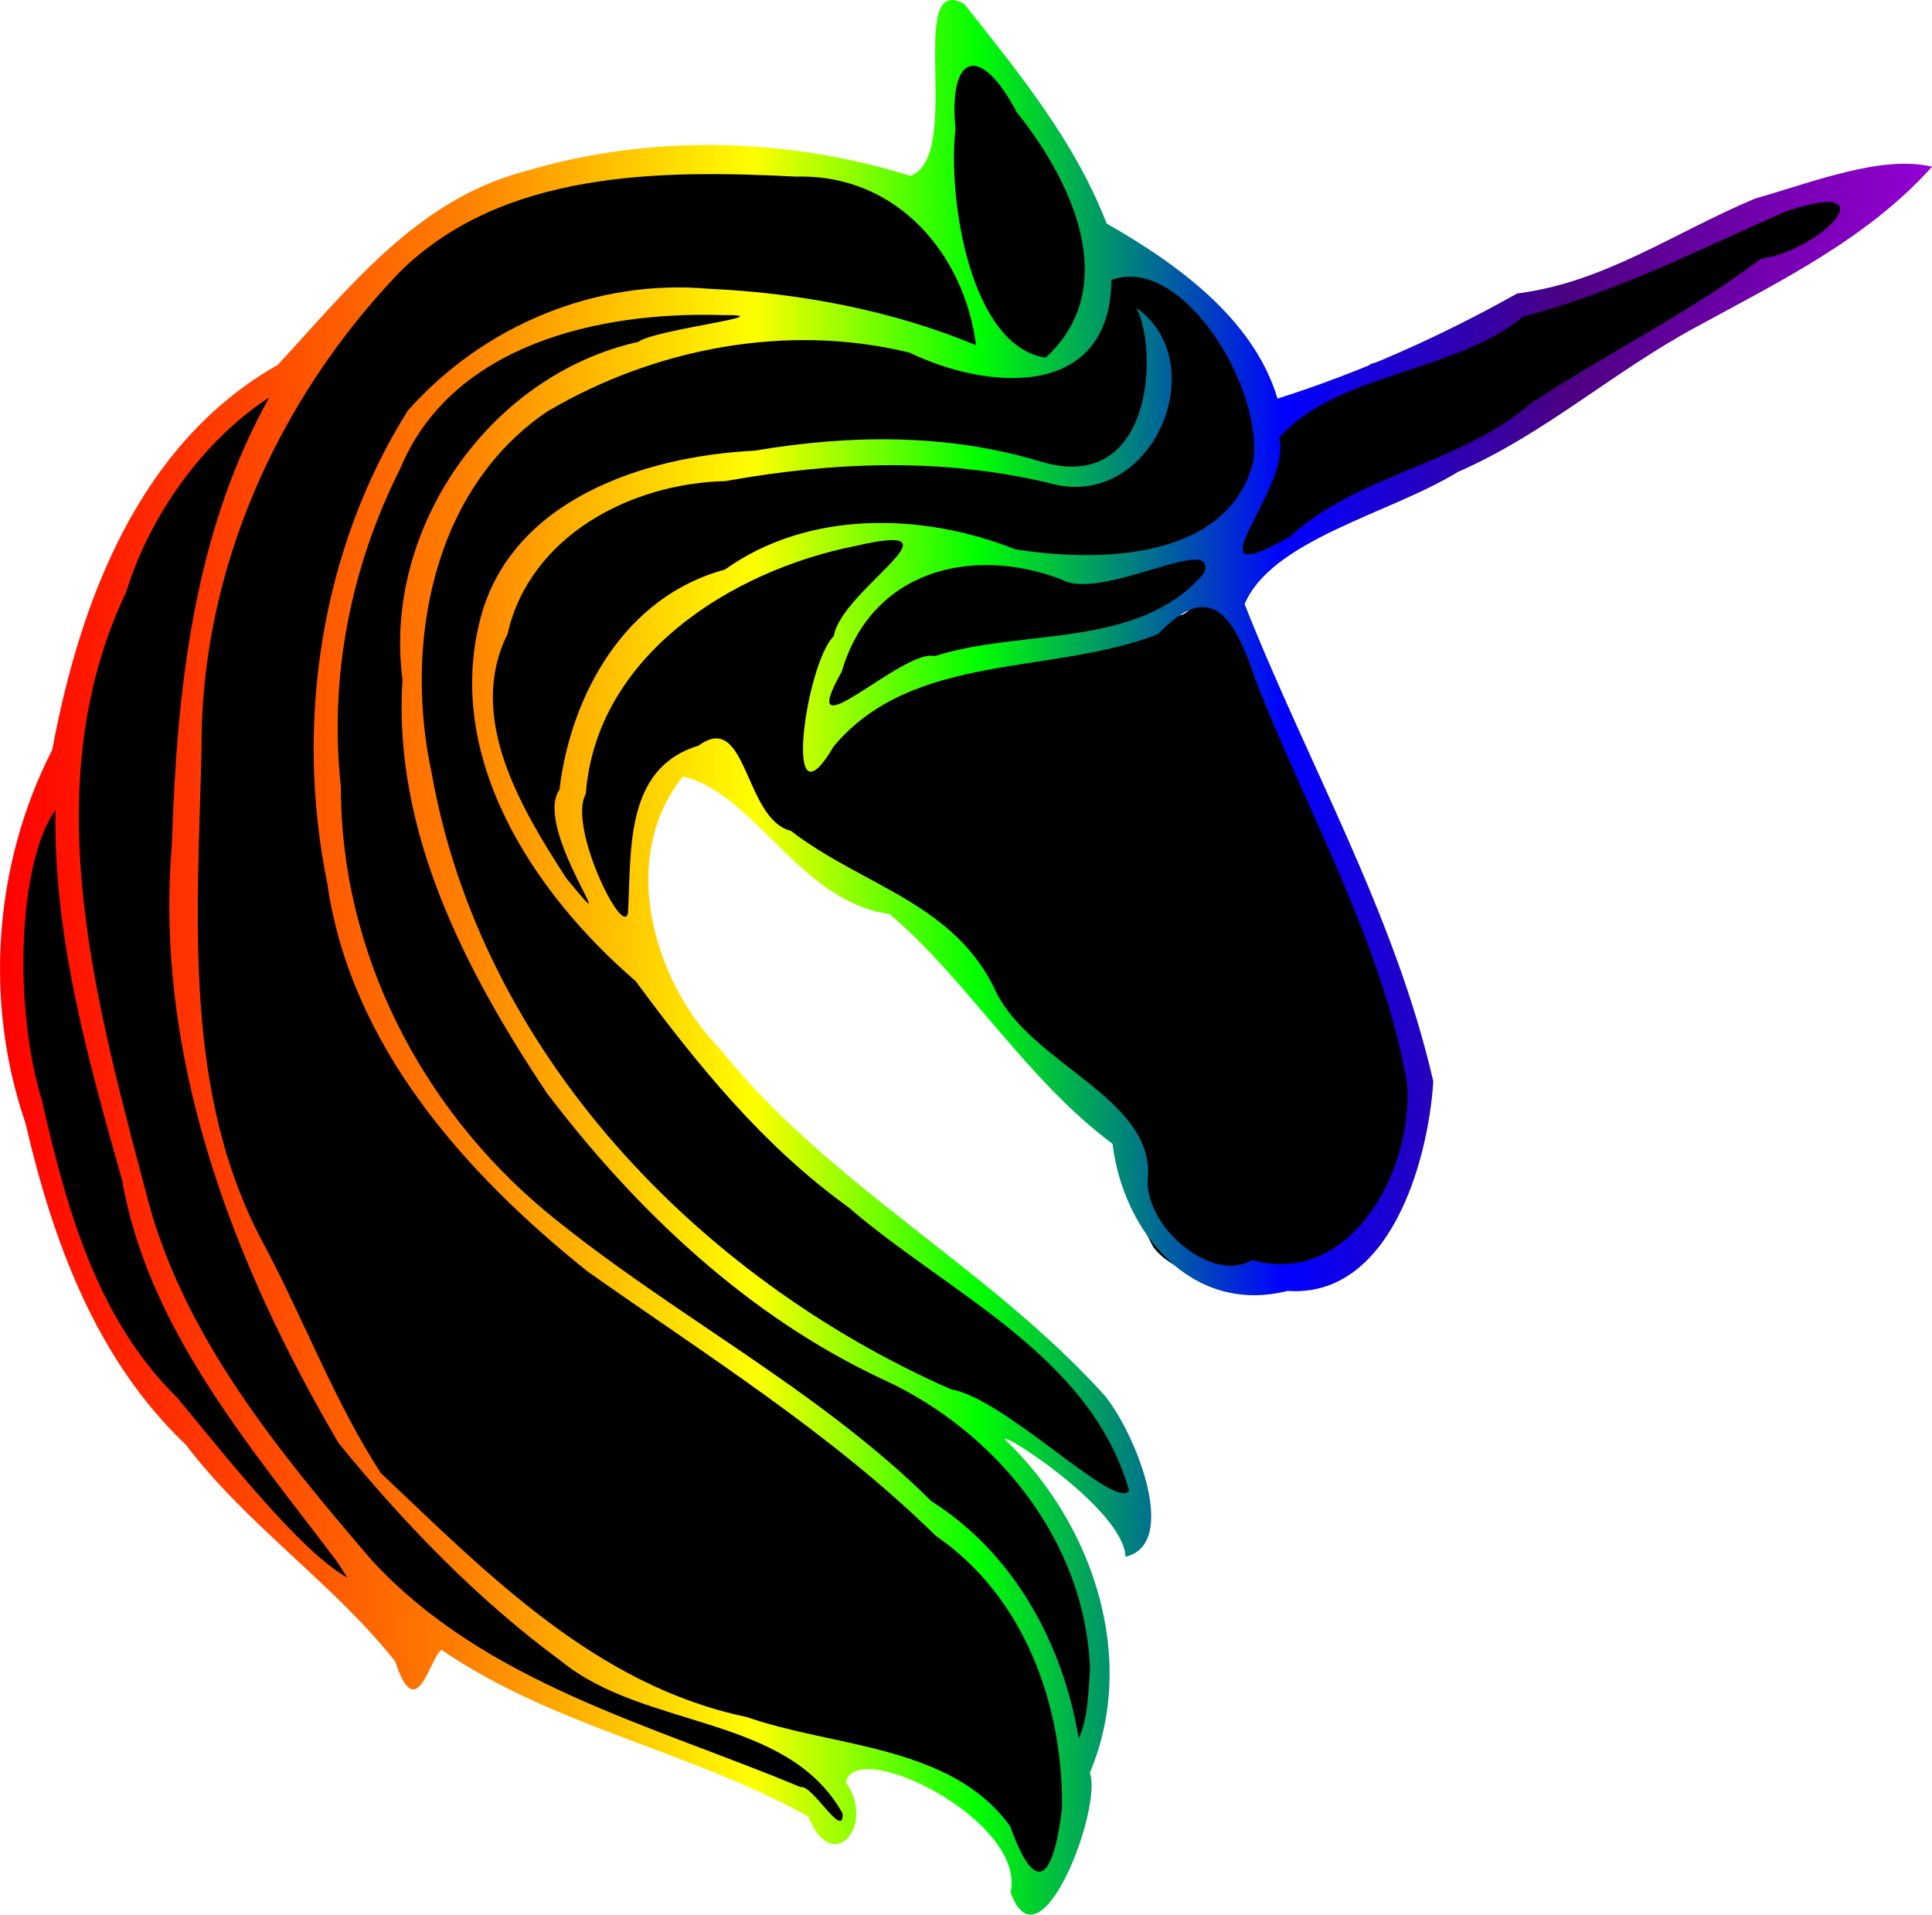 <svg xmlns="http://www.w3.org/2000/svg" xmlns:xlink="http://www.w3.org/1999/xlink" width="340.213" height="337.153" viewBox="0 0 90.015 89.205"><defs><linearGradient id="a"><stop offset="0" stop-color="red"/><stop offset=".239" stop-color="#ff7f00"/><stop offset=".39" stop-color="#ff0"/><stop offset=".506" stop-color="#0f0"/><stop offset=".665" stop-color="#00f"/><stop offset=".81" stop-color="indigo"/><stop offset="1" stop-color="#9400d3"/></linearGradient><linearGradient xlink:href="#a" id="b" x1="-.227" y1="188.557" x2="373.333" y2="188.557" gradientUnits="userSpaceOnUse" gradientTransform="matrix(.241 0 0 .239 .055 0)"/></defs><g stroke="#000" stroke-width=".24"><path d="M57.006 27.295c2.674 6.498 5.786 12.827 8.23 19.411.989 2.082 1.071 4.428.777 6.652-1.142 2.251-1.803 4.842-3.997 6.348-1.235.552-2.965-.887-4.168.335-1.264-.516-3.191-.881-4.019-2.016-.809-1.514-1.3-3.086-.973-4.807-3.143-2.675-6.005-5.616-8.554-8.854-1.904-2.784-5.371-3.603-8.032-5.375-1.078-1.351-2.304-2.595-3.176-4.095-1.612.548-2.472 1.811-3.072 3.322-.325 2.13-.334 4.347-.537 6.511-1.178-1.294-2.176-2.67-2.248-4.474-.835-2.28-.003-4.668.477-6.921 1.221-1.744 1.633-4.287 3.88-5.016 3-1.559 5.916-3.576 9.402-3.753 2.132-.527 2.296.953.822 2.207-1.317 1.896-3.369 3.401-3.491 5.872-.37 1.186-.735 4.183.527 1.637.709-1.562 2.069-2.276 3.688-2.652 3.868-1.61 8.225-1.272 12.123-2.839 1.257.228 1.315-2.07 2.343-1.49zm-.18-.536c2.316-.66 4.355-1.832 6.279-3.233 3.697-1.743 7.644-3.114 10.819-5.739 3.114-1.7 6.308-3.357 9.04-5.595 2.213-.425 3.655-2.178 5.354-3.49-2.164-.03-4.4-.169-6.277 1.092-1.903 1.043-3.991 1.716-5.912 2.637-1.811 1.415-4.477.82-6.219 2.439-1.811 1.225-3.947 1.617-5.987 2.198-1.488 1.23-3.206 1.958-5.112 2.271-.173 1.795.459 3.886-1.224 5.127-.743.567-.556 1.487-.761 2.292zm-5.685-15.285c-.668-2.477-1.824-4.706-3.459-6.692-.97-1.583-2.322-2.86-3.579-4.213.146 3.199-.577 6.411-.283 9.581.117 2.558 1.73 4.641 2.99 6.777 1.428 1.152 3.066-.377 4.151-1.341.161-1.375.521-2.734.18-4.112z"/><path d="M51.403 11.58c1.838.552 3.553 1.3 4.777 2.827 1.772 1.537 2.698 3.705 2.983 5.989-.242 1.737-.776 3.486-2.091 4.755.313 2.132-1.811 3.287-3.479 4.092-3.561 1.289-7.622.921-11.149 2.34-1.769.742-3.434 1.763-4.584 3.317.16-3.32 2.275-6.247 4.321-8.697 2.533-.53.404-1.934-1.11-1.463-3.765.484-7.375 1.903-10.319 4.313-1.654.97-2.667 2.829-3.299 4.56-.673 2.622-1.488 5.695.269 8.067 1.268 2.59 3.564 4.485 5.046 6.964 2.05 3.162 5.198 5.398 7.95 7.921 3.888 2.616 7.638 5.547 10.716 9.06.865 1.749 1.912 3.451 1.671 5.48-.304 1.62-1.581-1.855-2.565-2.071-1.683-1.562-3.854-2.432-5.83-3.56 3.253 3.429 6.901 7.461 6.428 12.516.295 2.719-1.523 5.073-1.423 7.798.162.958-1.833 3.908-2.101 2.264-.528-2.235-1.841-4.427-4.166-5.133-1.716-.938-3.63-1.505-5.588-1.612.494 1.272 2.294 2.593 1.572 3.968-.709.473-1.955-1.721-3.303-1.884-4.273-1.969-8.78-3.448-13.007-5.486-1.665-.971-3.334-1.936-4.946-2.994 1.315 2.416.309 1.589-1.115.179-3.534-3.061-6.716-6.531-9.72-10.091-2.525-3.112-4.43-6.747-5.123-10.702-.568-2.811-1.655-5.602-1.769-8.455.245-3.289.534-6.7 1.895-9.726 2.074-3.17 1.727-7.275 3.625-10.558.794-2.462 2.572-4.433 4.443-6.147 3.595-1.928 6.047-5.175 8.708-8.142 2.125-1.411 4.383-2.513 6.913-2.982 4.019-1.152 8.3-1.576 12.401-.569 1.992.238 3.779 1.173 5.645 1.836.316 2.511 1.771 4.676 2.405 7.056.672 1.068 3.171 1.094 3.735-.514.937-1.176 1.403-3.017 1.183-4.515z"/></g><path d="M47.071 88.805c.745-3.341-7.211-7.276-7.673-5.13 1.42 2.045-.648 4.391-1.75 1.599-5.45-3.049-11.877-4.19-17.084-7.766-.536.281-1.159 3.635-2.165.535-2.897-3.651-6.909-6.339-9.753-10.094-4.203-3.989-6.199-9.503-7.476-14.996-1.94-5.644-1.471-12.072 1.25-17.379C3.705 28.679 6.445 21.313 12.93 17.635c3.293-3.55 6.466-7.675 11.447-9 5.85-1.749 12.212-1.622 18.025.194 2.515-.903-.256-9.529 2.503-8.013C47.437 4.014 50.053 7.183 51.545 11.05c3.219 1.836 6.843 4.408 7.964 8.159 3.867-1.227 7.613-2.905 11.165-4.898 4.09-.521 7.298-2.836 11.1-4.428 2.572-.724 5.898-2.054 8.228-1.477-2.994 3.347-7.098 5.341-10.924 7.433-3.927 2.105-7.117 5.021-11.165 6.786-3.148 1.939-8.663 3.145-9.937 6.159 2.924 7.408 7.002 14.439 8.791 22.236-.244 3.824-2.069 10.099-6.793 9.762-4.475 1.137-7.656-2.745-8.152-6.853-4.03-2.995-6.75-7.612-10.387-10.708-4.209-.567-6.297-5.647-9.629-6.403-3.017 3.764-1.426 9.45 1.723 12.684 5.07 6.348 12.538 10.176 17.937 16.165 1.395 1.7 3.516 6.893.962 7.502-.1-2.235-5.926-5.963-5.612-5.456 4.084 3.893 6.209 10.168 3.949 15.52.608 1.639-2.331 9.37-3.694 5.572zm2.396-3.895c.062-4.816-1.743-9.883-5.875-12.714-4.873-4.781-10.683-8.404-16.234-12.323-5.75-4.605-11.038-10.55-12.12-18.061-1.53-7.451-.316-15.58 3.753-22.049 3.5-3.94 8.731-6.151 14.042-5.67 4.244.188 8.591 1.026 12.428 2.627-.513-4.119-3.59-7.983-8.384-7.854-6.333-.327-13.692-.288-18.478 4.459-5.722 5.968-9.289 13.974-9.223 22.266-.18 7.798-.919 16.094 3.007 23.211 1.812 3.448 3.235 7.212 5.343 10.462 4.978 4.71 10.035 9.906 17.052 11.372 4.115 1.435 9.515 1.279 12.282 5.096 1.188 3.336 2.007 2.454 2.407-.821zm-10.221.223c-2.566-4.625-9.174-3.91-13.079-7.076-3.914-2.874-7.355-6.436-10.406-10.187-4.949-8.426-8.602-17.995-7.766-27.903.225-7.131.987-14.457 4.538-20.813-3.039 1.976-5.554 5.452-6.665 9.061-4.342 9.122-1.348 19.382 1.082 28.595 1.77 6.326 6.131 11.582 10.341 16.502 5.264 5.734 13.061 7.688 19.996 10.589.549-.14 2.003 2.493 1.96 1.232zm11.527-6.717c-.198-5.902-4.319-11.062-9.619-13.497-6.315-2.939-11.535-7.889-15.693-13.361-3.805-5.715-7.181-12.213-6.721-19.262-.925-6.99 4.021-14.179 10.99-15.733.729-.574 6.944-1.277 3.9-1.246-5.704-.177-12.599 1.36-14.999 7.16-2.314 4.599-3.318 9.72-2.76 14.84-.011 7.648 3.714 14.932 9.596 19.806 5.772 4.749 12.587 8.17 17.921 13.461 3.866 2.455 6.126 6.645 6.861 11.052.434-.959.442-2.157.523-3.219zm-35.101-5.044c-4.101-5.434-8.801-10.87-10.001-17.769-1.592-5.624-3.201-11.337-3.1-17.233-1.804 2.568-1.916 9.351-.646 13.477 1.147 5.012 2.532 10.199 6.34 13.932 2.26 2.734 5.742 7.161 7.905 8.363zm36.92-3.285c-1.783-6.305-8.438-9.193-13.063-13.194-3.974-2.856-7.055-6.651-9.924-10.542-4.759-4.099-8.932-10.403-7.234-16.902 1.45-5.526 7.625-7.564 12.79-7.816 4.424-.75 8.958-.803 13.278.498 5.235 1.607 5.538-5.108 4.497-7.153 3.671 2.604.704 9.536-4.055 8.167-4.987-1.196-10.075-.995-15.095-.093-4.428.104-9.123 2.564-10.154 7.132-1.928 3.87.637 8.119 2.733 11.36 3.043 3.711-1.596-2.296-.312-4.115.529-4.45 3.079-9.017 7.701-10.25 3.916-2.789 9.202-2.664 13.532-.952 3.909.631 9.942.504 11.092-4.092.483-3.51-3.361-9.666-6.604-8.455-.067 5.583-5.707 5.165-9.416 3.385-5.698-1.393-11.857-.21-16.858 2.735-5.399 3.647-6.695 10.885-5.397 16.875 2.289 12.916 12.34 23.476 24.199 28.694 2.532.428 7.666 5.692 8.29 4.718zm5.736-10.75c4.521 1.303 7.543-4.137 7.214-8.261-1.185-6.591-4.609-12.502-7.033-18.694-.929-2.732-1.973-4.952-4.561-2.202-4.936 1.934-11.418.806-15.117 5.232-2.436 4.151-1.3-3.885.007-5.145.346-2.162 6.335-5.428 1.033-4.198-5.838 1.148-12.114 5.147-12.59 11.562-.857 1.457 1.734 6.761 1.965 5.536.165-2.878-.18-6.746 3.286-7.788 2.28-1.684 2.114 3.424 4.305 3.967 3.359 2.593 7.662 3.34 9.592 7.571 1.706 3.317 7.2 4.867 7.05 8.485-.321 2.233 2.93 5.099 4.849 3.935zM43.536 31.208c4.092-1.311 9.523-.303 12.544-3.865.698-1.959-4.805 1.369-6.657.282-4.207-1.588-8.85-.383-10.216 4.3-2.302 4.092 2.884-1.112 4.329-.717zm16.554-5.573c3.17-2.903 7.919-3.36 11.203-6.194 3.545-2.342 7.376-4.21 10.732-6.743 2.944-.437 5.999-3.835 1.166-2.21-4.04 1.77-7.956 3.79-12.22 4.892-3.232 2.651-8.733 2.632-11.391 5.659.647 2.369-4.476 7.41.511 4.597zm-11.384-8.33c3.592-3.311 1.187-8.287-1.346-11.434-1.704-3.249-3.19-2.727-2.856.769-.365 3.288.685 10.119 4.203 10.665z" fill="url(#b)" transform="translate(.013 -.637)"/></svg>